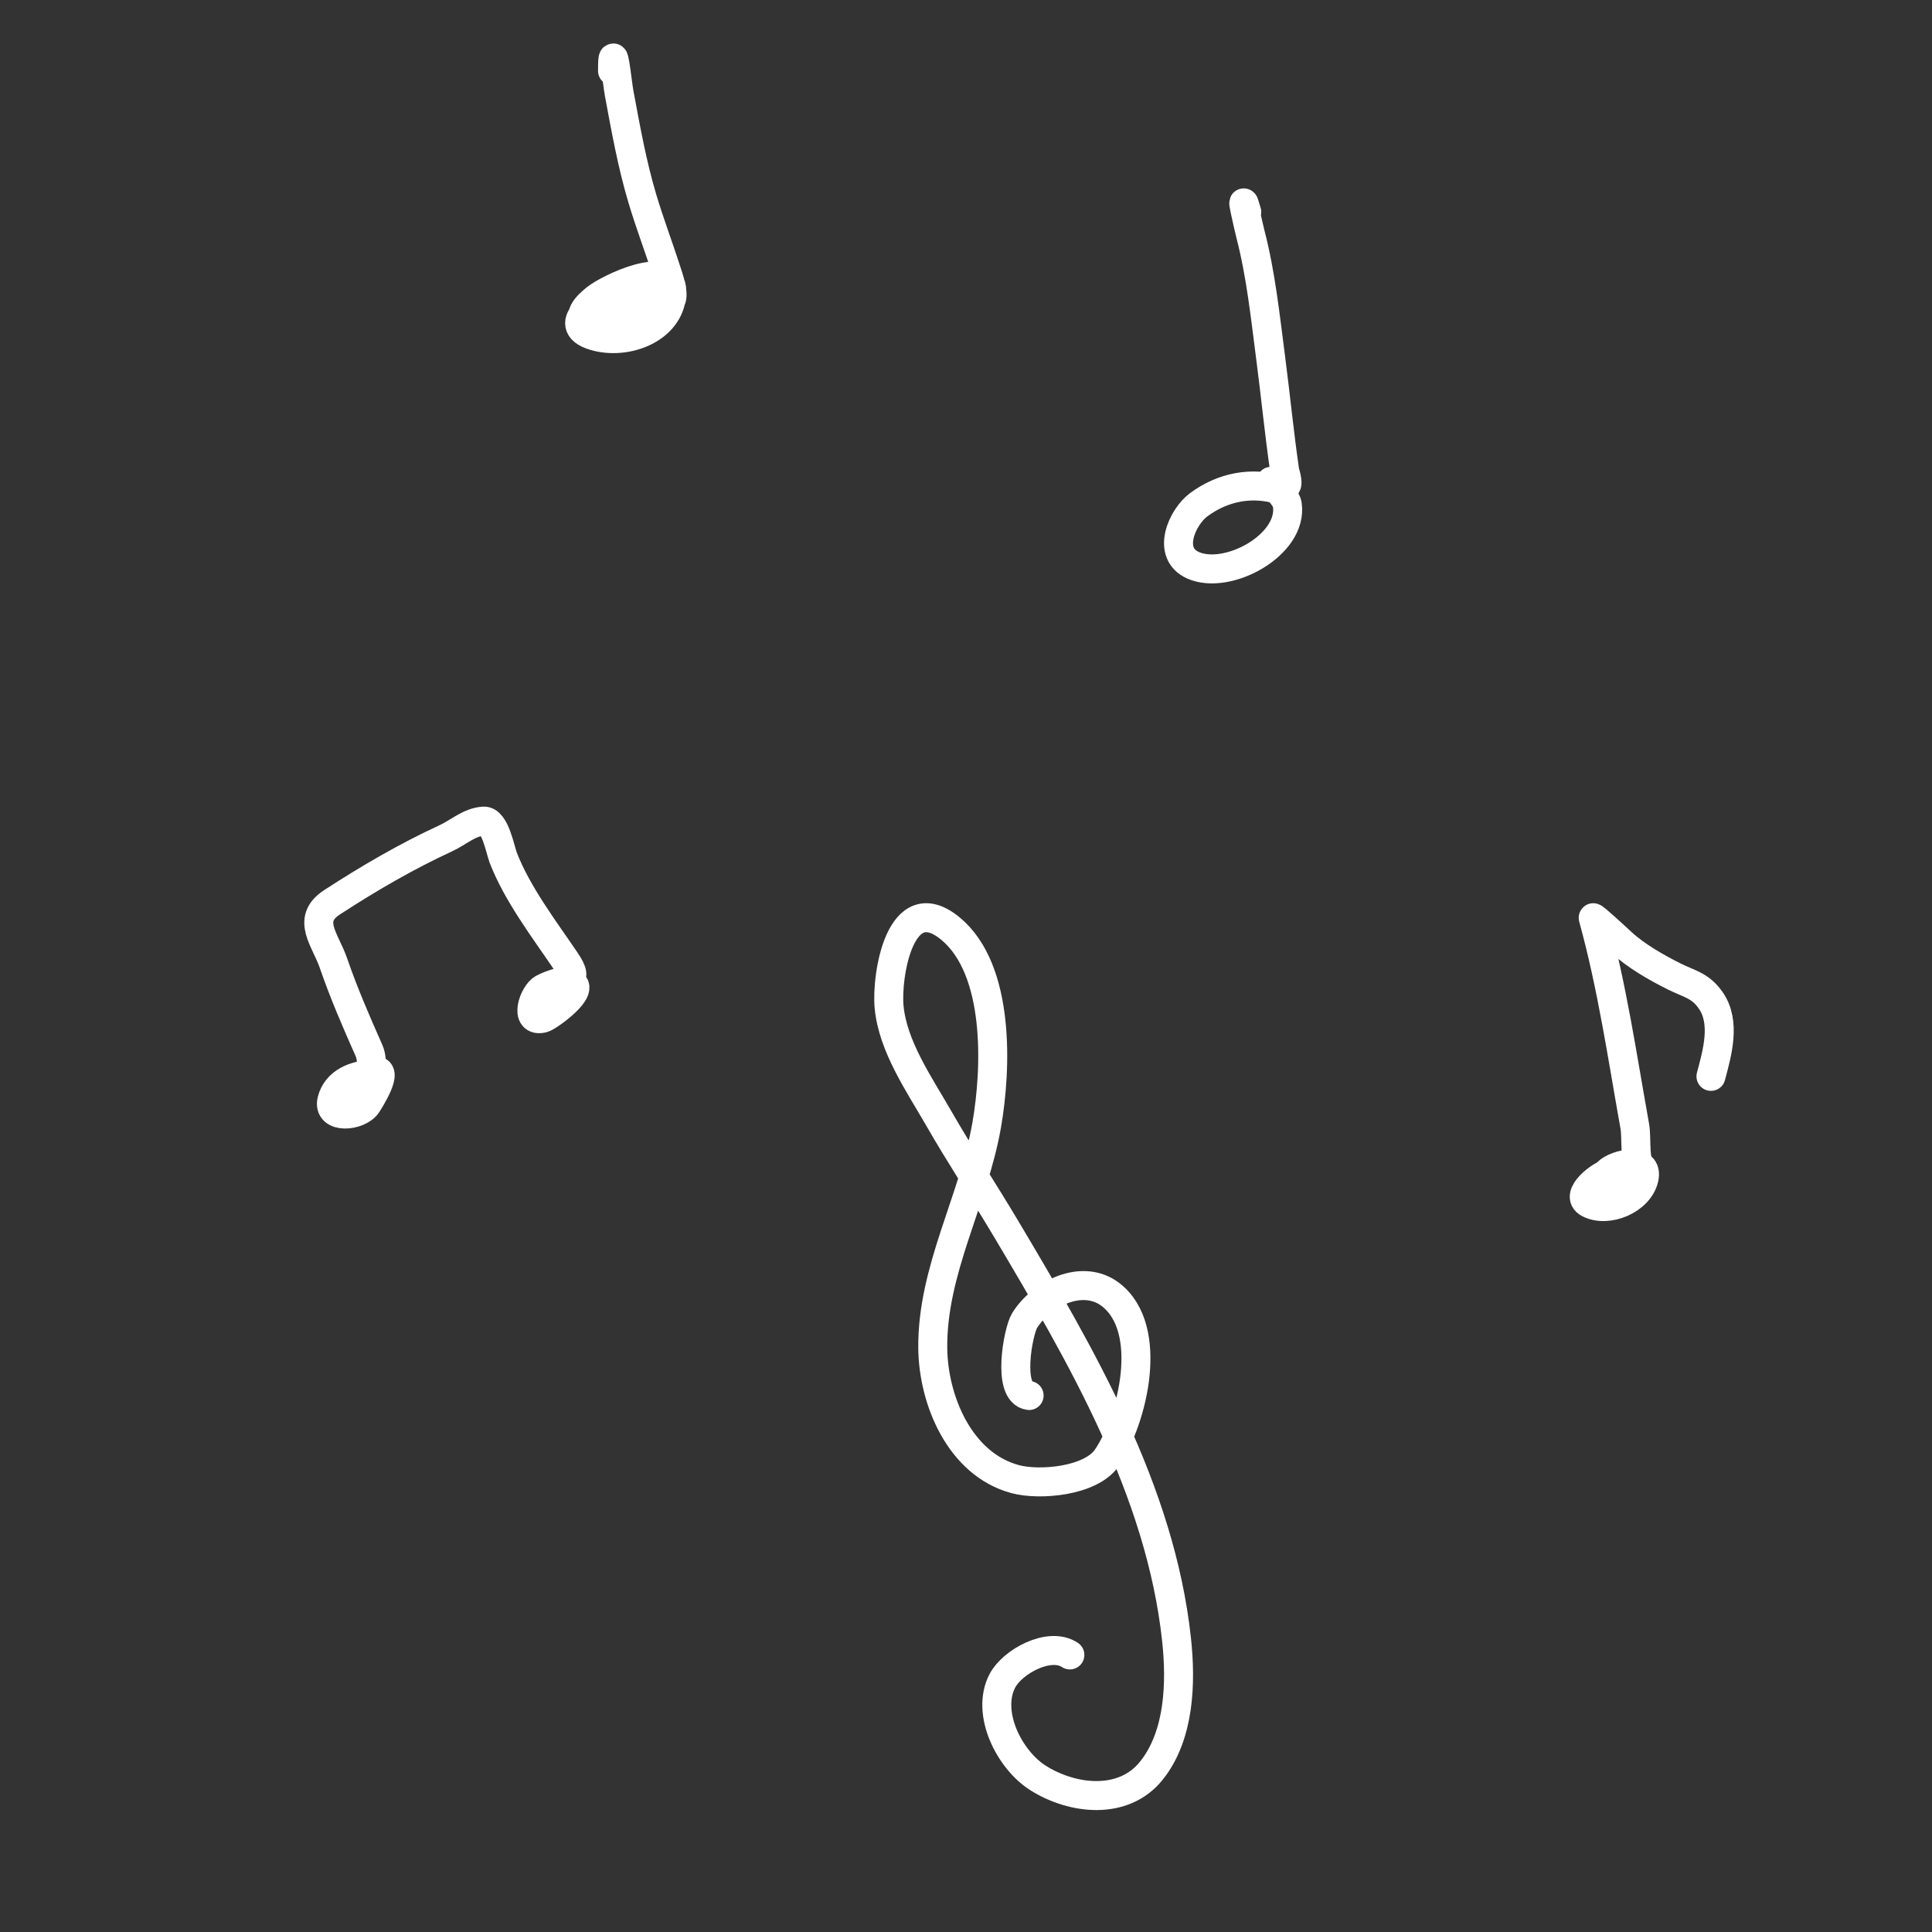 <svg width="200" height="200" viewBox="0 0 200 200" fill="none" xmlns="http://www.w3.org/2000/svg">
<rect x="0" y="0" width="200" height="200" fill="#333333" stroke="none"/>
<g id="music-notes">
<path id="treble-clef" d="M106.533 144.464C104.19 144.171 105.398 137.777 106.064 136.707C107.832 133.866 112.086 131.794 114.973 134.021C119.571 137.568 117.249 146.98 114.589 150.901C112.933 153.341 107.623 153.802 105.084 153.117C99.358 151.572 96.614 144.942 96.559 139.562C96.477 131.491 100.779 124.284 102.143 116.46C103.16 110.625 103.538 100.379 98.392 96.128C93.159 91.805 91.728 101.08 92.041 104.269C92.44 108.345 95.147 112.23 97.134 115.693C99.374 119.594 101.849 123.339 104.146 127.201C111.934 140.299 120.122 154.294 121.793 169.698C122.277 174.163 122.122 179.634 119.193 183.295C116.301 186.91 111.04 186.306 107.471 184.063C104.503 182.197 102.028 177.344 103.762 174.003C104.789 172.026 108.631 169.903 110.753 171.318" stroke="white" stroke-width="3" stroke-linecap="round"/>
<path id="double-quaver" d="M38.578 111.237C36.778 111.237 34.83 112.017 34.358 113.901C33.864 115.878 37.18 115.586 38.003 114.306C38.245 113.93 40.383 110.577 38.749 110.875C37.556 111.091 36.557 112.18 36.298 113.347C35.959 114.871 39.588 111.772 39.133 111.642C37.974 111.311 38.785 110.071 38.195 108.743C36.885 105.796 35.58 102.785 34.529 99.728C33.673 97.237 31.646 95.175 34.38 93.398C38.147 90.95 42.083 88.65 46.166 86.77C47.467 86.171 48.577 85.094 50.066 85.001C51.248 84.927 51.785 87.981 52.09 88.774C53.535 92.518 56.279 96.117 58.527 99.43C60.221 101.926 58.443 101.161 56.225 102.328C55.23 102.852 54.19 105.921 56.225 105.397C56.739 105.265 60.775 102.411 59.124 101.732C57.887 101.222 54.621 105.56 58.058 103.181C58.31 103.006 59.442 101.491 58.505 101.881C57.762 102.191 57.167 103.006 56.609 103.564" stroke="white" stroke-width="3" stroke-linecap="round"/>
<path id="minim" d="M132.518 50.725C129.565 49.816 126.547 50.425 124.078 52.259C122.396 53.509 120.669 57.269 123.524 58.525C127.087 60.093 133.858 56.416 133.264 52.259C133.058 50.82 129.755 48.96 132.902 50.256C133.582 50.536 133.016 48.923 132.987 48.721C132.424 44.842 132.045 40.929 131.538 37.042C130.981 32.773 130.532 28.431 129.449 24.255C129.287 23.63 128.237 19.056 129.065 21.953" stroke="white" stroke-width="3" stroke-linecap="round"/>
<path id="quaver" d="M166.76 121.4C165.854 121.453 162.868 123.712 164.458 124.554C166.409 125.587 169.692 124.223 170.191 121.975C170.68 119.777 167.349 120.428 166.377 121.4C166.142 121.634 164.608 122.873 164.927 123.233C165.5 123.877 167.591 123.062 168.124 122.743C168.492 122.522 170.469 121.917 170.021 121.379C169.095 120.267 169.469 117.901 169.232 116.583C167.935 109.354 166.888 102.124 164.927 95.015C164.866 94.794 167.316 97.066 167.911 97.615C169.365 98.957 171.504 100.179 173.282 101.068C174.894 101.874 176.009 101.998 177.097 103.561C178.682 105.84 177.765 108.998 177.118 111.426" stroke="white" stroke-width="3" stroke-linecap="round"/>
<path id="crotchet" d="M64.175 30.735C61.76 30.735 57.538 33.843 61.874 34.87C65.239 35.666 69.546 33.845 69.546 30.16C69.546 26.679 62.952 29.87 61.661 30.927C60.841 31.598 59.425 32.846 61.128 33.591C63.449 34.606 65.46 33.16 67.245 31.971C68.995 30.804 66.013 30.697 65.412 30.82C64.802 30.945 61.183 33.037 63.195 33.037C64.349 33.037 68.449 30.415 67.245 30.351C66.487 30.311 60.935 31.672 62.087 32.824C62.978 33.715 69.107 32.367 69.525 30.905C69.731 30.183 69.21 28.726 68.992 28.049C68.189 25.55 67.251 23.09 66.499 20.569C65.426 16.975 64.778 13.314 64.09 9.636C63.894 8.584 63.408 3.678 63.408 7.334" stroke="white" stroke-width="3" stroke-linecap="round"/>
</g>
</svg>
